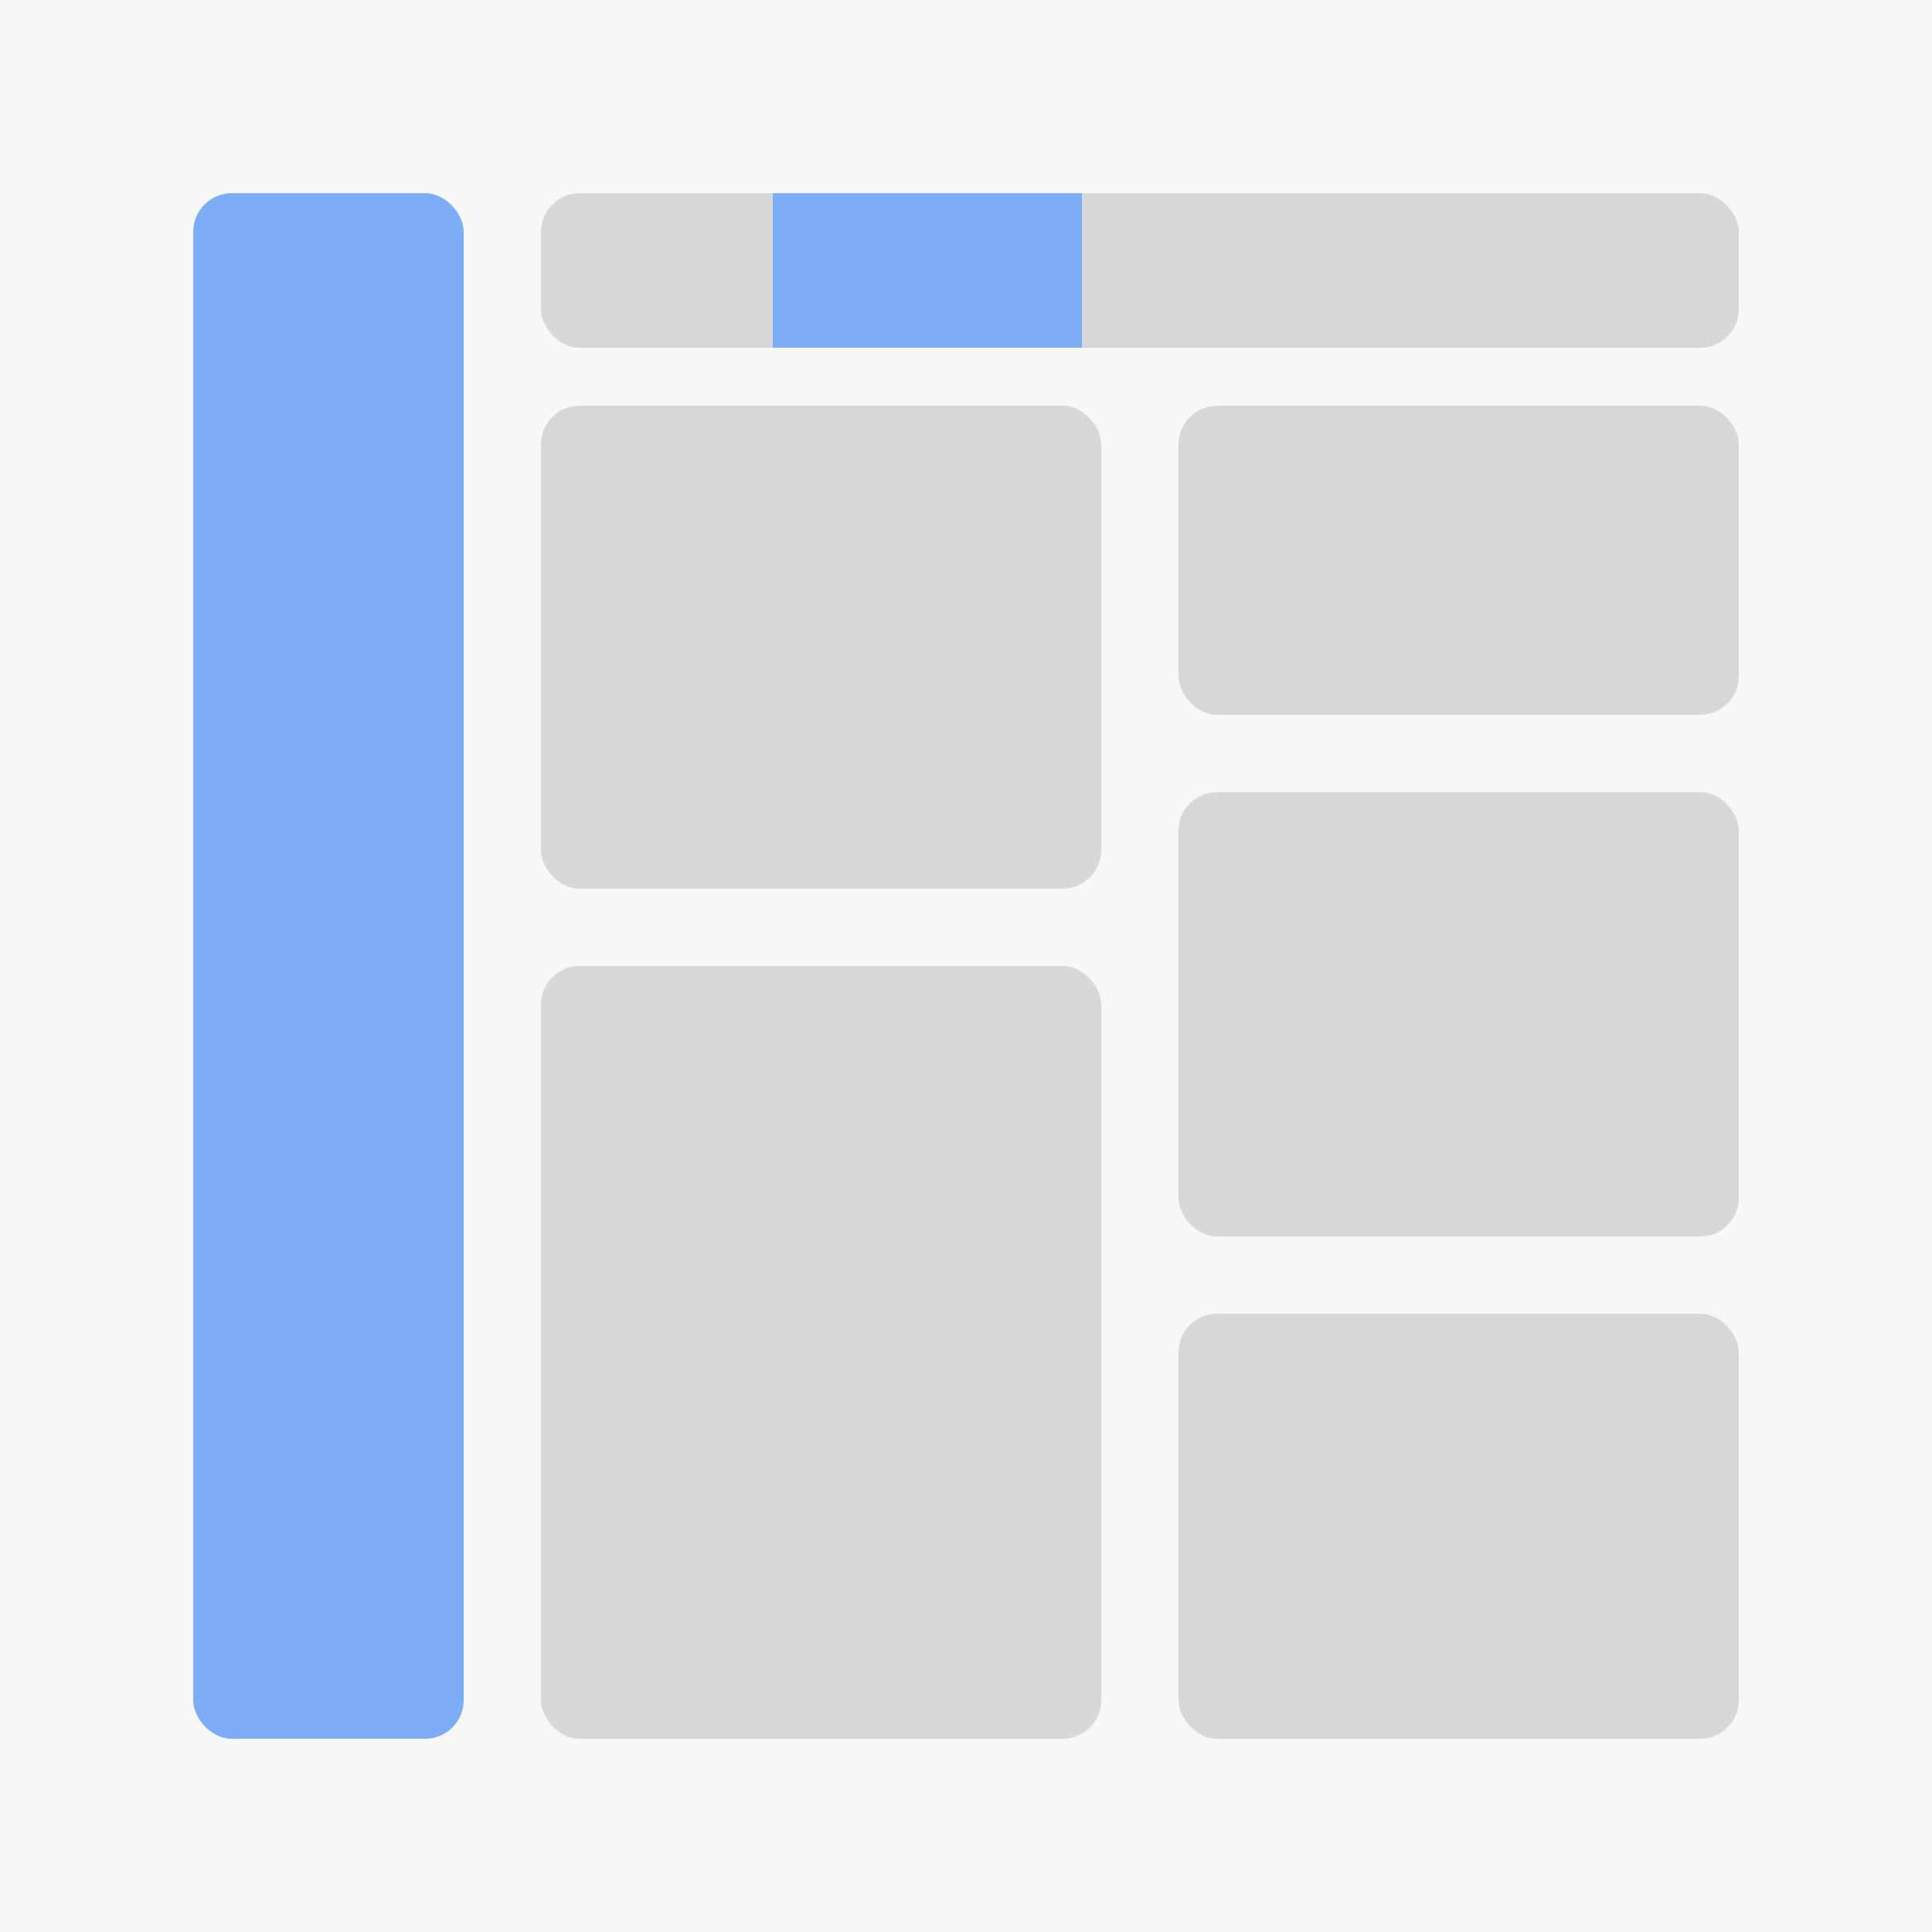<?xml version="1.0" encoding="UTF-8"?>
<svg width="100px" height="100px" viewBox="0 0 100 100" version="1.1" xmlns="http://www.w3.org/2000/svg" xmlns:xlink="http://www.w3.org/1999/xlink">
    <title>综合</title>
    <g id="页面-1" stroke="none" stroke-width="1" fill="none" fill-rule="evenodd">
        <g id="综合">
            <rect id="矩形" fill="#F7F7F7" x="0" y="0" width="100" height="100"></rect>
            <rect id="矩形" fill="#D7D8D9" x="28" y="10" width="62" height="8" rx="2"></rect>
            <rect id="矩形" fill="#7CADF6" x="40" y="10" width="16" height="8"></rect>
            <rect id="矩形备份" fill="#D7D8D9" x="28" y="21" width="29" height="25" rx="2"></rect>
            <rect id="矩形备份-2" fill="#D7D8D9" x="28" y="50" width="29" height="40" rx="2"></rect>
            <rect id="矩形备份-3" fill="#D7D8D9" x="61" y="68" width="29" height="22" rx="2"></rect>
            <rect id="矩形备份-4" fill="#D7D8D9" x="61" y="41" width="29" height="23" rx="2"></rect>
            <rect id="矩形备份-5" fill="#D7D8D9" x="61" y="21" width="29" height="16" rx="2"></rect>
            <rect id="矩形备份-6" fill="#7CADF6" x="10" y="10" width="14" height="80" rx="2"></rect>
        </g>
    </g>
</svg>